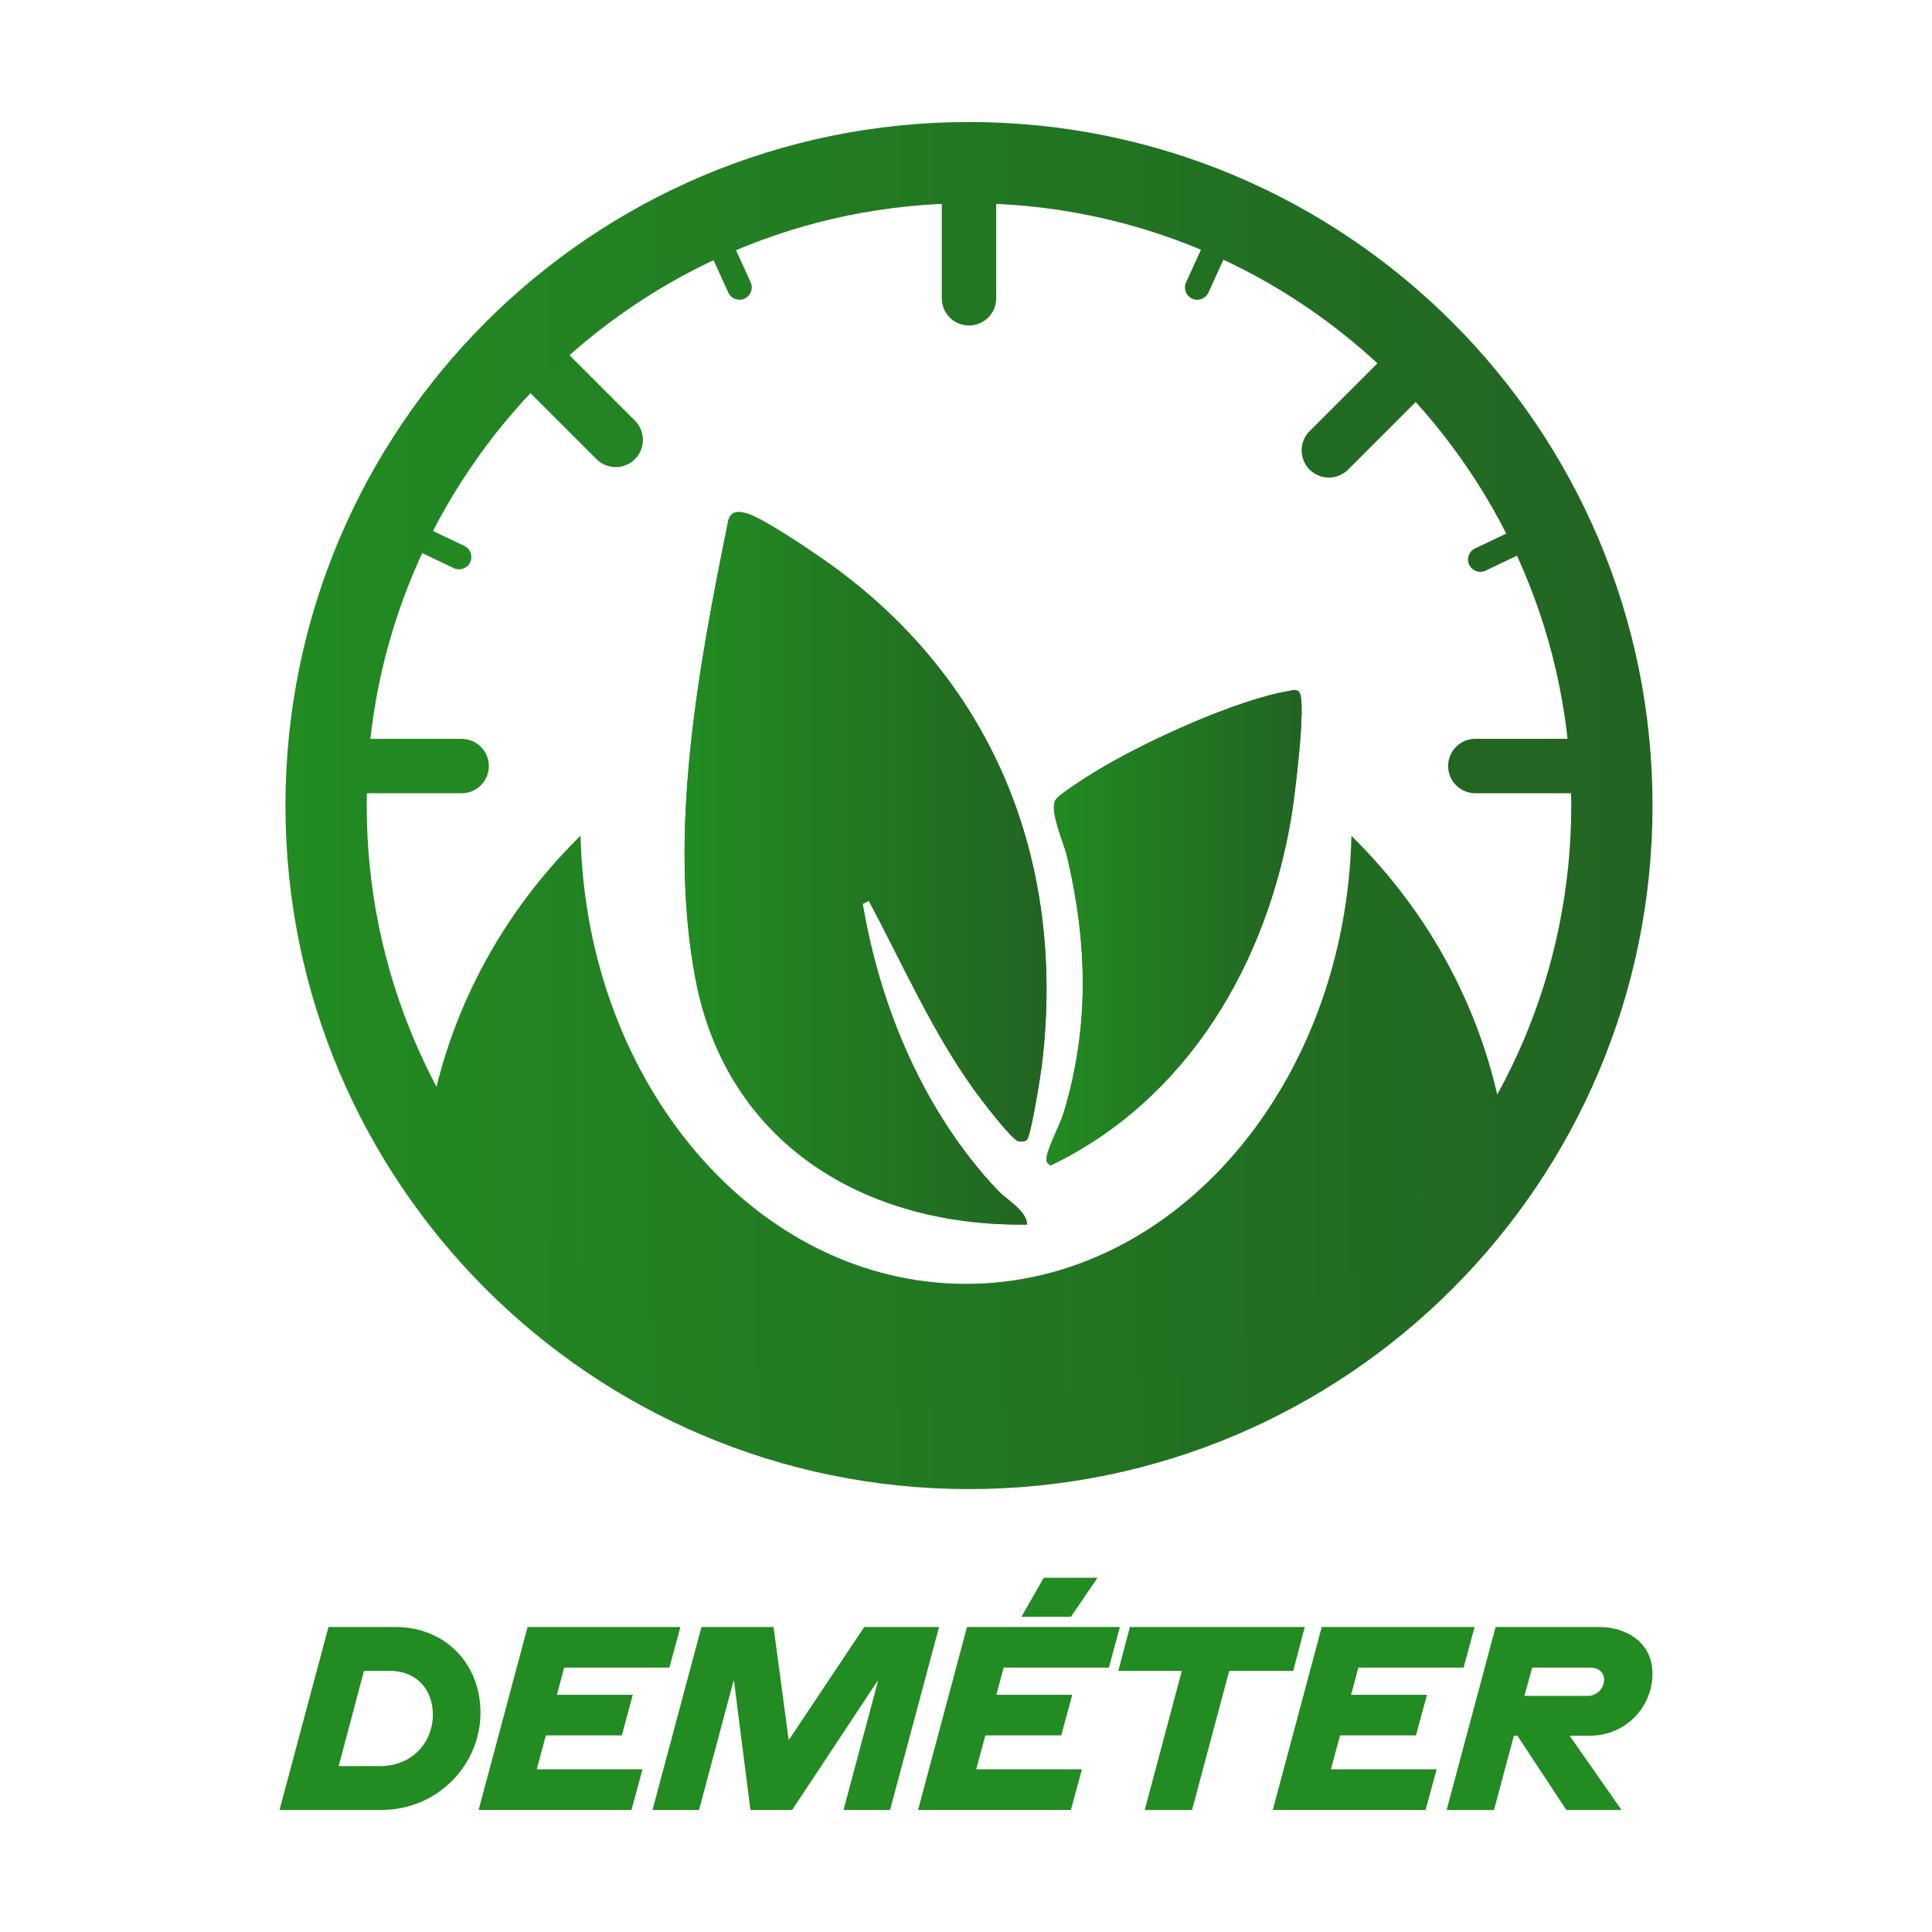 <?xml version="1.0" encoding="UTF-8"?>
<svg id="Camada_1" data-name="Camada 1" xmlns="http://www.w3.org/2000/svg" xmlns:xlink="http://www.w3.org/1999/xlink" viewBox="0 0 1080 1080">
  <defs>
    <style>
      .cls-1 {
        fill: #226b22;
      }

      .cls-2 {
        fill: url(#Gradiente_sem_nome_64-3);
      }

      .cls-3 {
        fill: #226822;
      }

      .cls-4 {
        fill: #272;
      }

      .cls-5 {
        fill: #262;
      }

      .cls-6 {
        fill: #282;
      }

      .cls-7 {
        fill: url(#Gradiente_sem_nome_73);
      }

      .cls-8 {
        fill: url(#Gradiente_sem_nome_64);
      }

      .cls-9 {
        fill: url(#Gradiente_sem_nome_64-2);
      }

      .cls-10 {
        fill: #228422;
      }

      .cls-11 {
        fill: #227022;
      }

      .cls-12 {
        fill: url(#Gradiente_sem_nome_94);
      }

      .cls-13 {
        fill: #228922;
      }

      .cls-14 {
        fill: #228b22;
      }

      .cls-15 {
        fill: #227f22;
      }
    </style>
    <linearGradient id="Gradiente_sem_nome_94" data-name="Gradiente sem nome 94" x1="237.04" y1="639.51" x2="842.31" y2="639.51" gradientUnits="userSpaceOnUse">
      <stop offset="0" stop-color="#228722"/>
      <stop offset="1" stop-color="#226822"/>
    </linearGradient>
    <linearGradient id="Gradiente_sem_nome_73" data-name="Gradiente sem nome 73" x1="159.57" y1="450.31" x2="923.77" y2="450.31" gradientUnits="userSpaceOnUse">
      <stop offset="0" stop-color="#228b22"/>
      <stop offset="1" stop-color="#226422"/>
    </linearGradient>
    <linearGradient id="Gradiente_sem_nome_64" data-name="Gradiente sem nome 64" x1="382.68" y1="485.39" x2="727.61" y2="485.39" gradientUnits="userSpaceOnUse">
      <stop offset="0" stop-color="#228b22"/>
      <stop offset="1" stop-color="#226422"/>
    </linearGradient>
    <linearGradient id="Gradiente_sem_nome_64-2" data-name="Gradiente sem nome 64" x1="382.68" y1="485.39" x2="585.01" y2="485.39" xlink:href="#Gradiente_sem_nome_64"/>
    <linearGradient id="Gradiente_sem_nome_64-3" data-name="Gradiente sem nome 64" x1="585.02" y1="518.61" y2="518.61" xlink:href="#Gradiente_sem_nome_64"/>
  </defs>
  <path class="cls-13" d="M201.25,413.02h56.82c8.39,0,15.21,6.81,15.21,15.21h0c0,8.39-6.81,15.21-15.21,15.21h-56.82v-30.41h0Z"/>
  <path class="cls-6" d="M234.78,301.14h22.6c3.79,0,6.87,3.08,6.87,6.87h0c0,3.79-3.08,6.87-6.87,6.87h-22.6v-13.75h0Z" transform="translate(156.58 -77.34) rotate(25.45)"/>
  <path class="cls-15" d="M395.39,146.65h22.6c3.79,0,6.87,3.08,6.87,6.87h0c0,3.79-3.08,6.87-6.87,6.87h-22.6v-13.75h0Z" transform="translate(379.66 -283.33) rotate(65.49)"/>
  <path class="cls-3" d="M819.85,302.55h22.6c3.79,0,6.87,3.08,6.87,6.87h0c0,3.79-3.08,6.87-6.87,6.87h-22.6v-13.75h0Z" transform="translate(1721.16 230.16) rotate(154.55)"/>
  <path class="cls-11" d="M657.75,146.65h22.6c3.79,0,6.87,3.08,6.87,6.87h0c0,3.79-3.08,6.87-6.87,6.87h-22.6v-13.75h0Z" transform="translate(1091.2 -394.66) rotate(114.51)"/>
  <path class="cls-10" d="M293.46,215.98h56.82c8.39,0,15.21,6.81,15.21,15.21h0c0,8.39-6.81,15.21-15.21,15.21h-56.82v-30.41h0Z" transform="translate(259.97 -165.26) rotate(45)"/>
  <path class="cls-1" d="M721.53,221.84h56.82c8.39,0,15.21,6.81,15.21,15.21h0c0,8.39-6.81,15.21-15.21,15.21h-56.82v-30.41h0Z" transform="translate(1460.83 -131) rotate(135)"/>
  <path class="cls-5" d="M809.52,413.02h56.82c8.39,0,15.21,6.81,15.21,15.21h0c0,8.39-6.81,15.21-15.21,15.21h-56.82v-30.41h0Z" transform="translate(1691.06 856.44) rotate(180)"/>
  <path class="cls-4" d="M505.65,130.74h56.82c8.39,0,15.21,6.81,15.21,15.21h0c0,8.39-6.81,15.21-15.21,15.21h-56.82v-30.41h0Z" transform="translate(687.62 -395.72) rotate(90)"/>
  <path class="cls-12" d="M755.46,467.25c-3.25,138.96-98.43,250.43-215.46,250.43s-212.26-111.53-215.46-250.54c-48.16,47.22-80.25,110.16-87.5,180.29,10.74.79,21.27,7.13,28.6,21.13,9.09,17.36,18.54,34.58,28.55,51.3,34.02,30.52,70.91,58.63,110.23,72.45,46.73,16.42,98.2,17.53,146.65,19.16,73.85,2.48,168.22-3.38,207.77-90.61,6.58-14.51,16.52-21.24,26.88-22.29,8.84-15.13,18.21-29.91,29.52-43.19,8.43-9.91,17.96-13.61,27.08-13.02-8.24-68.05-39.92-129.04-86.85-175.11Z"/>
  <g>
    <g>
      <path class="cls-14" d="M183.6,909.5h37.46c26.92,0,47.53,19.56,47.53,47.99s-23.31,54.3-55.65,54.3h-56.7l27.37-102.28ZM212.48,987.27c17.45,0,29.49-12.78,29.49-28.88,0-13.69-8.88-24.37-24.07-24.37h-14.44l-14.14,53.25h23.16Z"/>
      <path class="cls-14" d="M294.93,909.5h85.43l-6.17,22.71h-58.81l-4.06,15.19h42.42l-6.17,22.71h-42.42l-5.11,18.95h59.11l-6.17,22.71h-85.43l27.37-102.28Z"/>
      <path class="cls-14" d="M392.11,909.5h40.31l8.43,62.88h.3l41.97-62.88h41.82l-27.38,102.28h-26.02l19.25-72.05h-.3l-47.68,72.05h-23.31l-9.18-72.05h-.3l-19.25,72.05h-26.02l27.37-102.28Z"/>
      <path class="cls-14" d="M540.59,909.5h85.44l-6.17,22.71h-58.82l-4.06,15.19h42.42l-6.17,22.71h-42.42l-5.12,18.95h59.11l-6.17,22.71h-85.43l27.37-102.28ZM583.46,881.98h30.08l-14.89,21.81h-27.67l12.48-21.81Z"/>
      <path class="cls-14" d="M660.65,934.02h-35.5l6.47-24.52h97.77l-6.46,24.52h-35.8l-20.76,77.77h-26.47l20.75-77.77Z"/>
      <path class="cls-14" d="M738.88,909.5h85.44l-6.17,22.71h-58.82l-4.06,15.19h42.42l-6.17,22.71h-42.42l-5.12,18.95h59.11l-6.17,22.71h-85.43l27.37-102.28Z"/>
      <path class="cls-14" d="M836.06,909.5h57.76c15.65,0,29.93,8.88,29.93,26.03,0,18.35-14.59,34.74-35.05,34.74h-11.28l29.03,41.52h-30.84l-27.37-41.52h-1.96l-11.13,41.52h-26.48l27.38-102.28ZM887.51,948.01c4.96,0,9.18-3.91,9.18-9.18,0-3.76-3.01-6.62-7.53-6.62h-32.64l-4.36,15.79h35.35Z"/>
    </g>
    <path class="cls-7" d="M541.67,113.64c185.64,0,336.67,151.03,336.67,336.67s-151.03,336.67-336.67,336.67-336.67-151.03-336.67-336.67S356.03,113.64,541.67,113.64M541.67,68.21c-211.03,0-382.1,171.07-382.1,382.1s171.07,382.1,382.1,382.1,382.1-171.07,382.1-382.1S752.7,68.21,541.67,68.21h0Z"/>
  </g>
  <g>
    <path class="cls-8" d="M482.26,505.28l3.42-1.75c18.95,35.46,35.28,72.97,59.04,105.97,3.39,4.71,20.77,27.6,24.48,28.4,1.69.37,3.4.41,4.84-.73,2.21-1.73,7.73-36.46,8.4-41.97,13.83-114.93-28.11-217.56-123.31-283.29-8.81-6.08-32.26-21.93-41.28-24.78-4.63-1.46-8.96-1.71-10.66,3.58-16.48,81.06-33.99,173.63-18.49,256.12,17.4,92.64,95.2,139.05,185.46,137.68-.33-7.89-11.09-13.46-16.62-19.32-40.77-43.22-65.49-101.64-75.26-159.91ZM720.76,386.23c-29.61,4.9-80.19,28.13-106.35,43.82-4.41,2.64-22.5,13.89-24.32,17.03-3.66,6.3,4.52,23.6,6.4,31.58,11.46,48.88,12.66,95.26-1.94,143.6-1.8,5.95-9.07,20.09-9.45,24.63-.22,2.63-.03,3.15,2.21,4.62,76.88-37.07,121.15-113.39,134.68-195.6,1.65-10.05,8.47-63.62,4.31-68.99-1.68-1.95-3.52-1.03-5.53-.69Z"/>
    <path class="cls-9" d="M482.26,505.28c9.78,58.27,34.49,116.7,75.26,159.91,5.53,5.86,16.29,11.43,16.62,19.32-90.26,1.37-168.06-45.04-185.46-137.68-15.5-82.49,2.02-175.05,18.49-256.12,1.71-5.29,6.03-5.04,10.66-3.58,9.02,2.85,32.48,18.7,41.28,24.78,95.2,65.73,137.15,168.36,123.31,283.29-.66,5.51-6.19,40.24-8.4,41.97-1.45,1.13-3.15,1.09-4.84.73-3.7-.8-21.09-23.69-24.48-28.4-23.76-33-40.09-70.51-59.04-105.97l-3.42,1.75Z"/>
    <path class="cls-2" d="M720.76,386.23c2.01-.33,3.85-1.26,5.53.69,4.16,5.37-2.66,58.94-4.31,68.99-13.53,82.22-57.8,158.53-134.68,195.6-2.24-1.47-2.43-1.99-2.21-4.62.38-4.53,7.65-18.68,9.45-24.63,14.6-48.34,13.4-94.72,1.94-143.6-1.87-7.98-10.06-25.28-6.4-31.58,1.83-3.14,19.92-14.39,24.32-17.03,26.17-15.69,76.75-38.92,106.35-43.82Z"/>
  </g>
</svg>